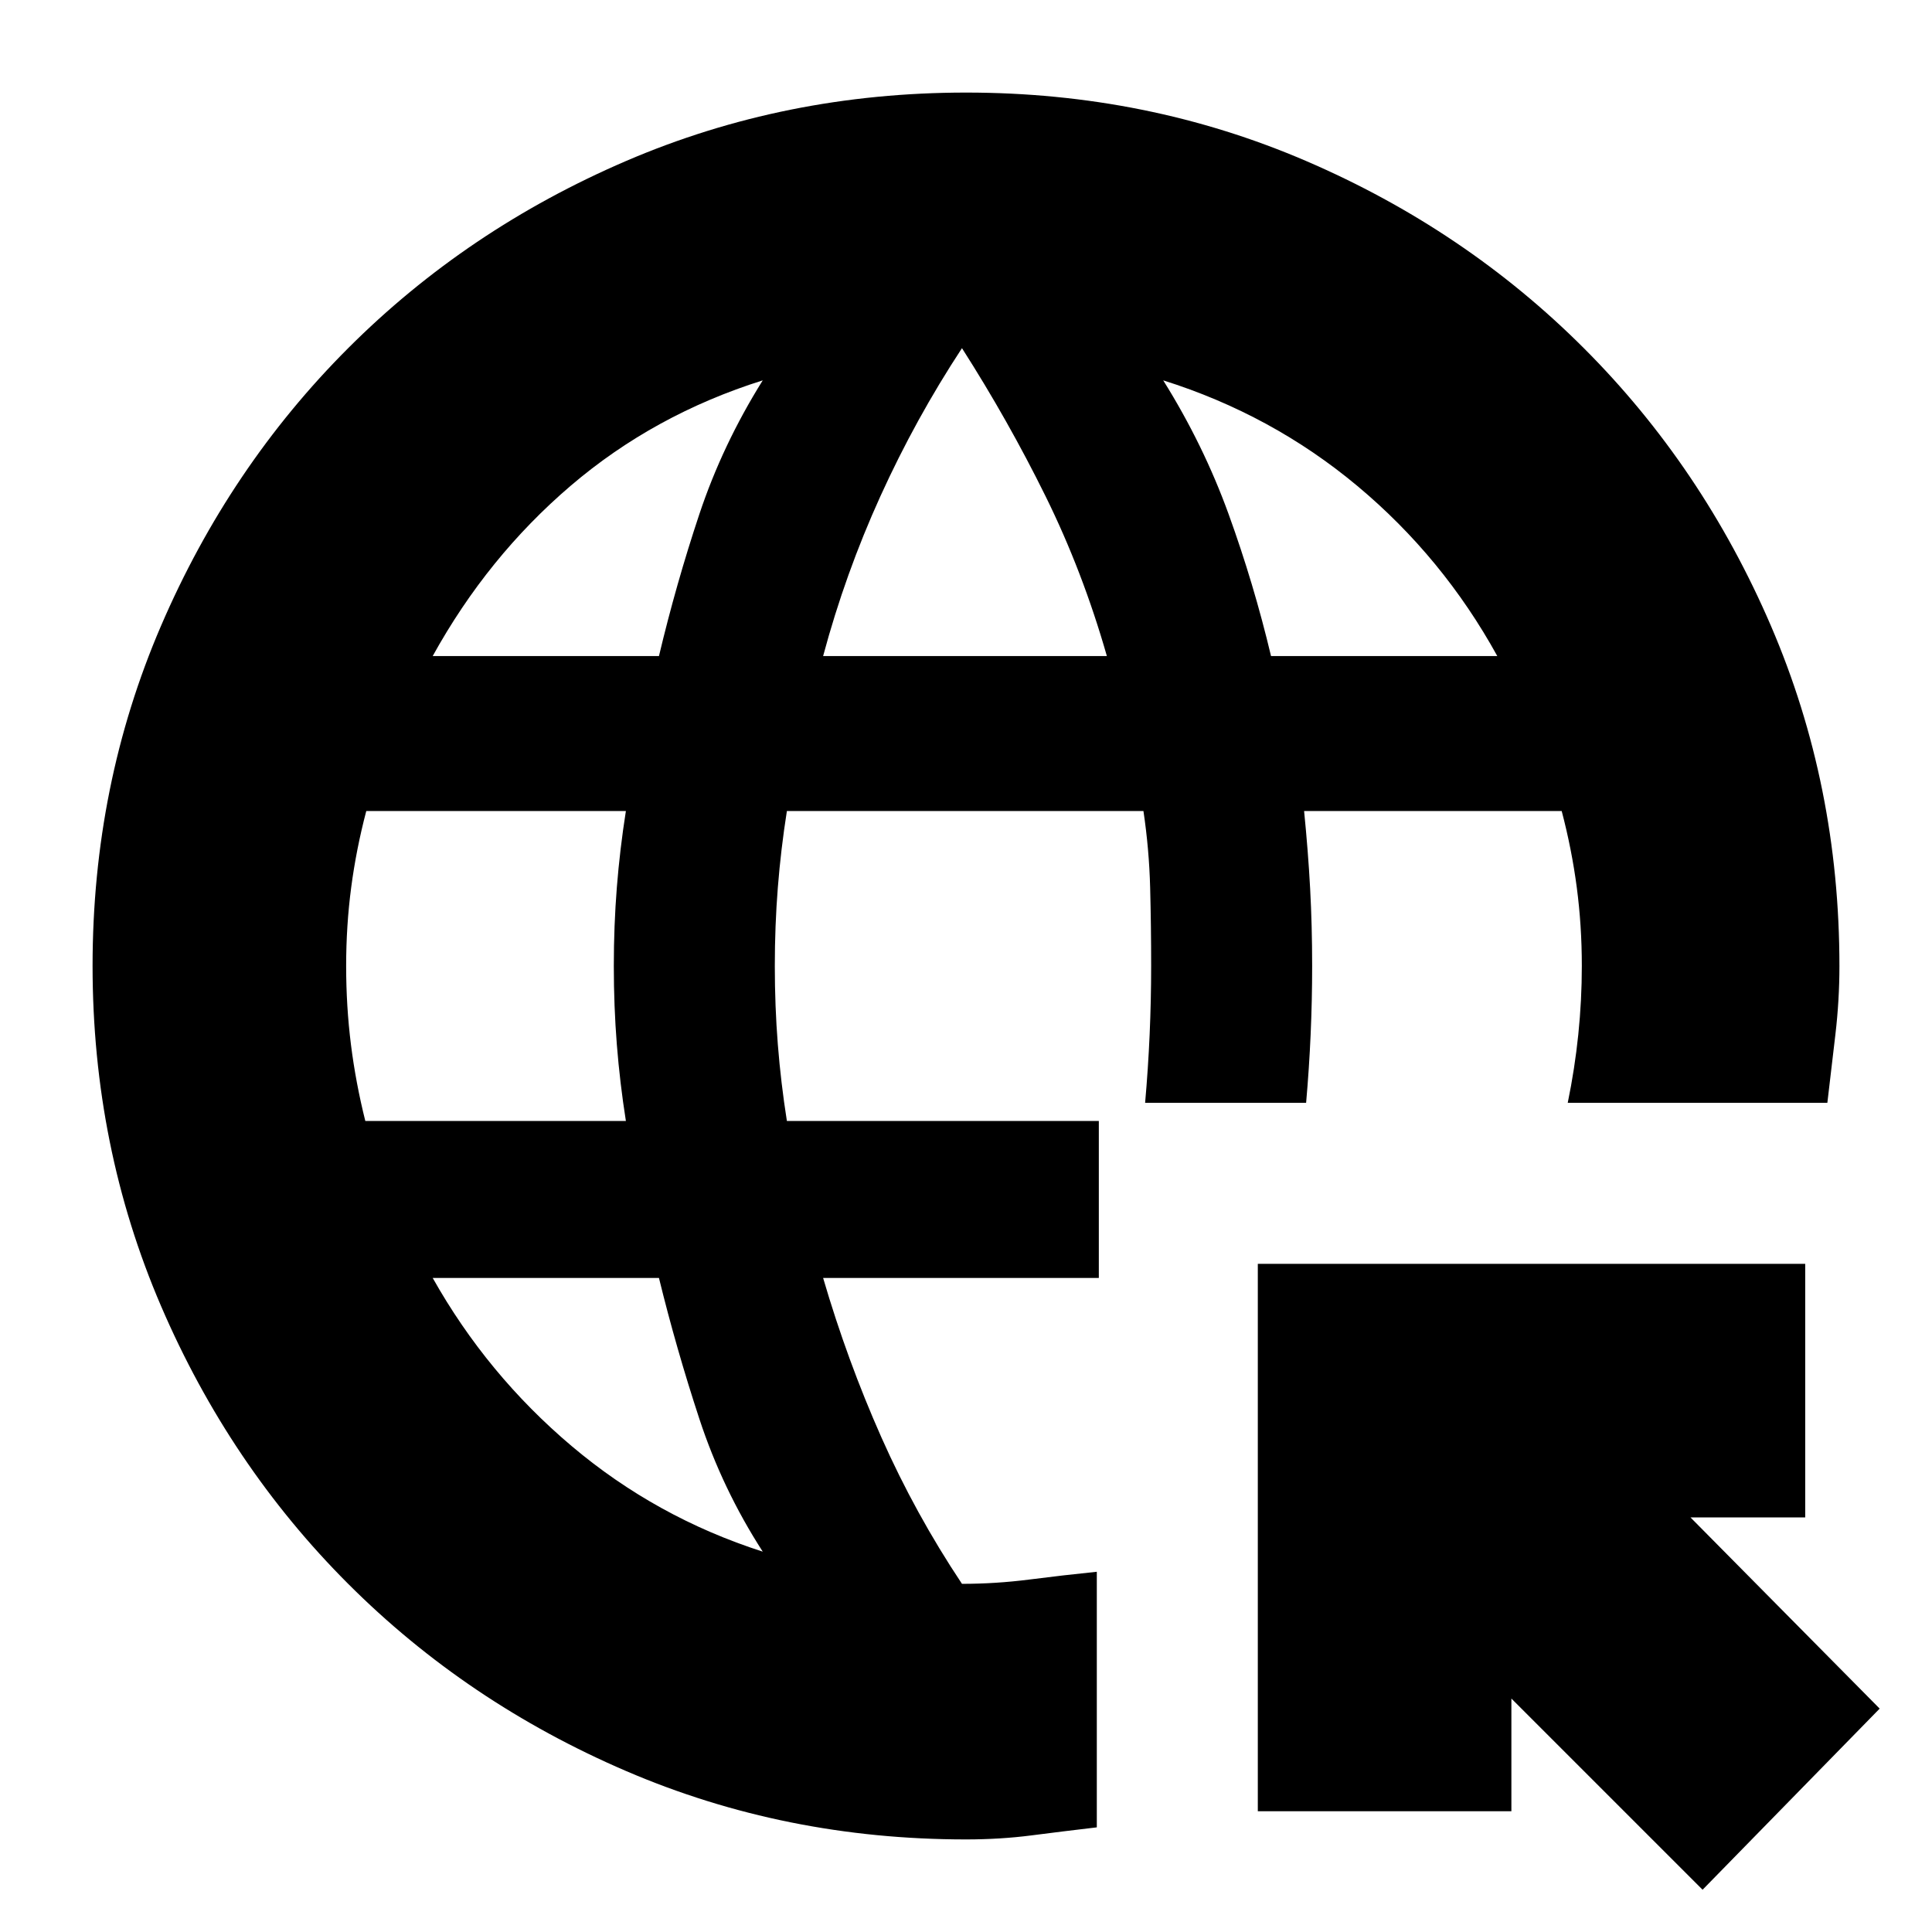 <svg xmlns="http://www.w3.org/2000/svg" height="24" viewBox="0 -960 960 960" width="24"><path d="m846-21-95-95v56H625v-272h272v126h-57l94 95-88 90ZM480-46q-89.89 0-168.94-34Q232-114 173-173T80-311.08q-34-79.09-34-169Q46-570 80-649q34-79 93-138t138.08-93q79.09-34 169-34Q570-914 649-880q79 34 138 93t93 138.06q34 79.05 34 168.94 0 17-2 34l-4 34H779q3.5-17 5.25-34t1.75-34q0-20-2.5-39t-7.5-38H648q2 20 3 38.5t1 38.5q0 17-.75 34T649-412h-80q1.5-17 2.25-34t.75-34q0-20-.5-39t-3.33-38H391q-3 19-4.5 38t-1.5 39q0 20 1.5 39t4.5 38h155v78H409q12 41 28.92 79.13Q454.84-207.75 478-173q16.75 0 33.5-2.14 16.75-2.15 33.5-3.86v127q-17 2-32.5 4T480-46ZM181.52-403H311q-3-19-4.5-38t-1.5-39q0-20 1.5-39t4.5-38H182q-5 19-7.5 38t-2.5 39q0 20 2.38 39t7.14 38ZM215-634h112.43q8.57-36 20.07-70.5T379-771q-54 17-95.37 52.32Q242.26-683.35 215-634Zm164 445q-20-31-31.5-66t-20.07-70H215q27 48 69 83.5t95 52.5Zm30-445h141q-12-42-30.5-79.5T478-787q-23 35-40.5 73.5T409-634Zm222.57 0H744q-27-49-69.5-84.5T578-771q20 32 32.5 66.5t21.07 70.5Z"/></svg>